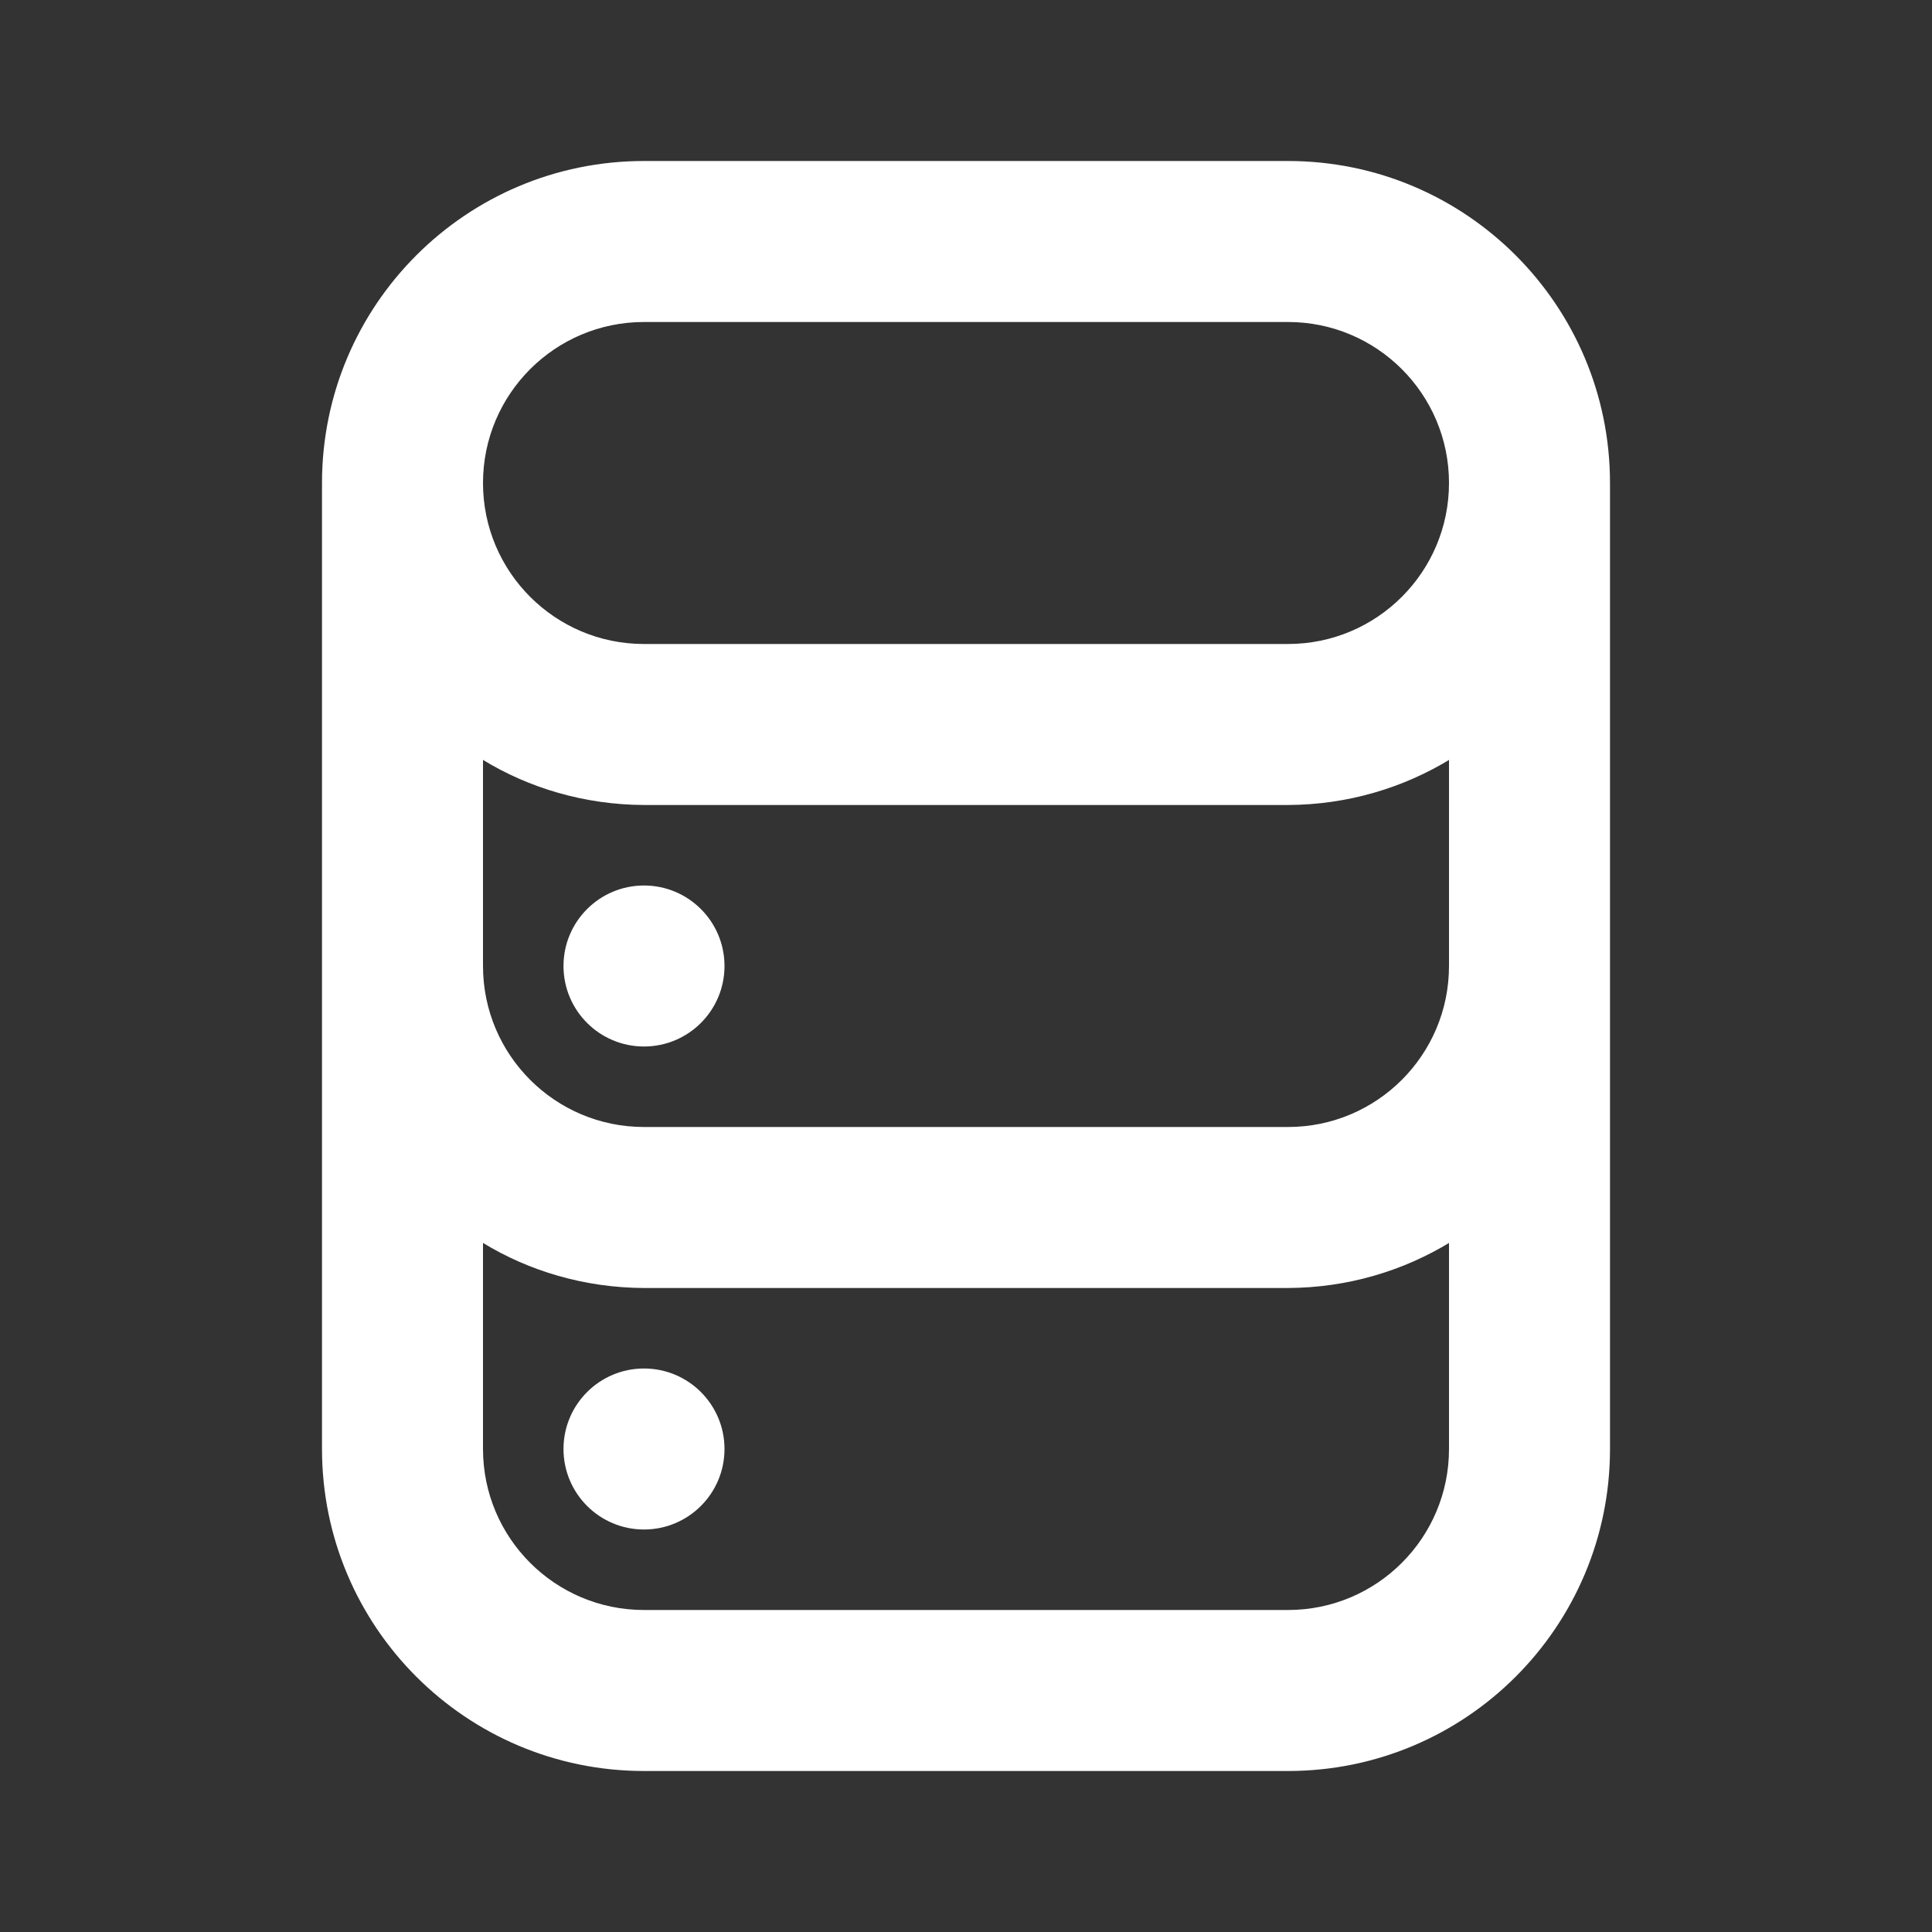 <!-- Generated by IcoMoon.io -->
<svg version="1.1" xmlns="http://www.w3.org/2000/svg" width="280" height="280" viewBox="0 0 280 280">
<rect x="0" y="0" width="280" height="280" fill="#333333" stroke="none"/>
<title>ul-database-alt</title>
<path fill="#fff" d="M93.333 198.333c-6.443 0-11.667 5.223-11.667 11.667s5.223 11.667 11.667 11.667c6.443 0 11.667-5.223 11.667-11.667v0c0-6.443-5.223-11.667-11.667-11.667v0zM93.333 128.333c-6.443 0-11.667 5.223-11.667 11.667s5.223 11.667 11.667 11.667c6.443 0 11.667-5.223 11.667-11.667v0c0-6.443-5.223-11.667-11.667-11.667v0zM186.667 23.333h-93.333c-25.773 0-46.667 20.893-46.667 46.667v0 140c0 25.773 20.893 46.667 46.667 46.667v0h93.333c25.773 0 46.667-20.893 46.667-46.667v0-140c0-25.773-20.893-46.667-46.667-46.667v0zM210 210c0 12.887-10.447 23.333-23.333 23.333v0h-93.333c-12.887 0-23.333-10.447-23.333-23.333v0-29.867c6.658 4.071 14.709 6.496 23.323 6.533h93.344c8.624-0.037 16.675-2.462 23.534-6.647l-0.201 0.114zM210 140c0 12.887-10.447 23.333-23.333 23.333v0h-93.333c-12.887 0-23.333-10.447-23.333-23.333v0-29.867c6.658 4.071 14.709 6.496 23.323 6.533h93.344c8.624-0.037 16.675-2.462 23.534-6.647l-0.201 0.114zM186.667 93.333h-93.333c-12.887 0-23.333-10.447-23.333-23.333s10.447-23.333 23.333-23.333v0h93.333c12.887 0 23.333 10.447 23.333 23.333s-10.447 23.333-23.333 23.333v0z"></path>
</svg>

